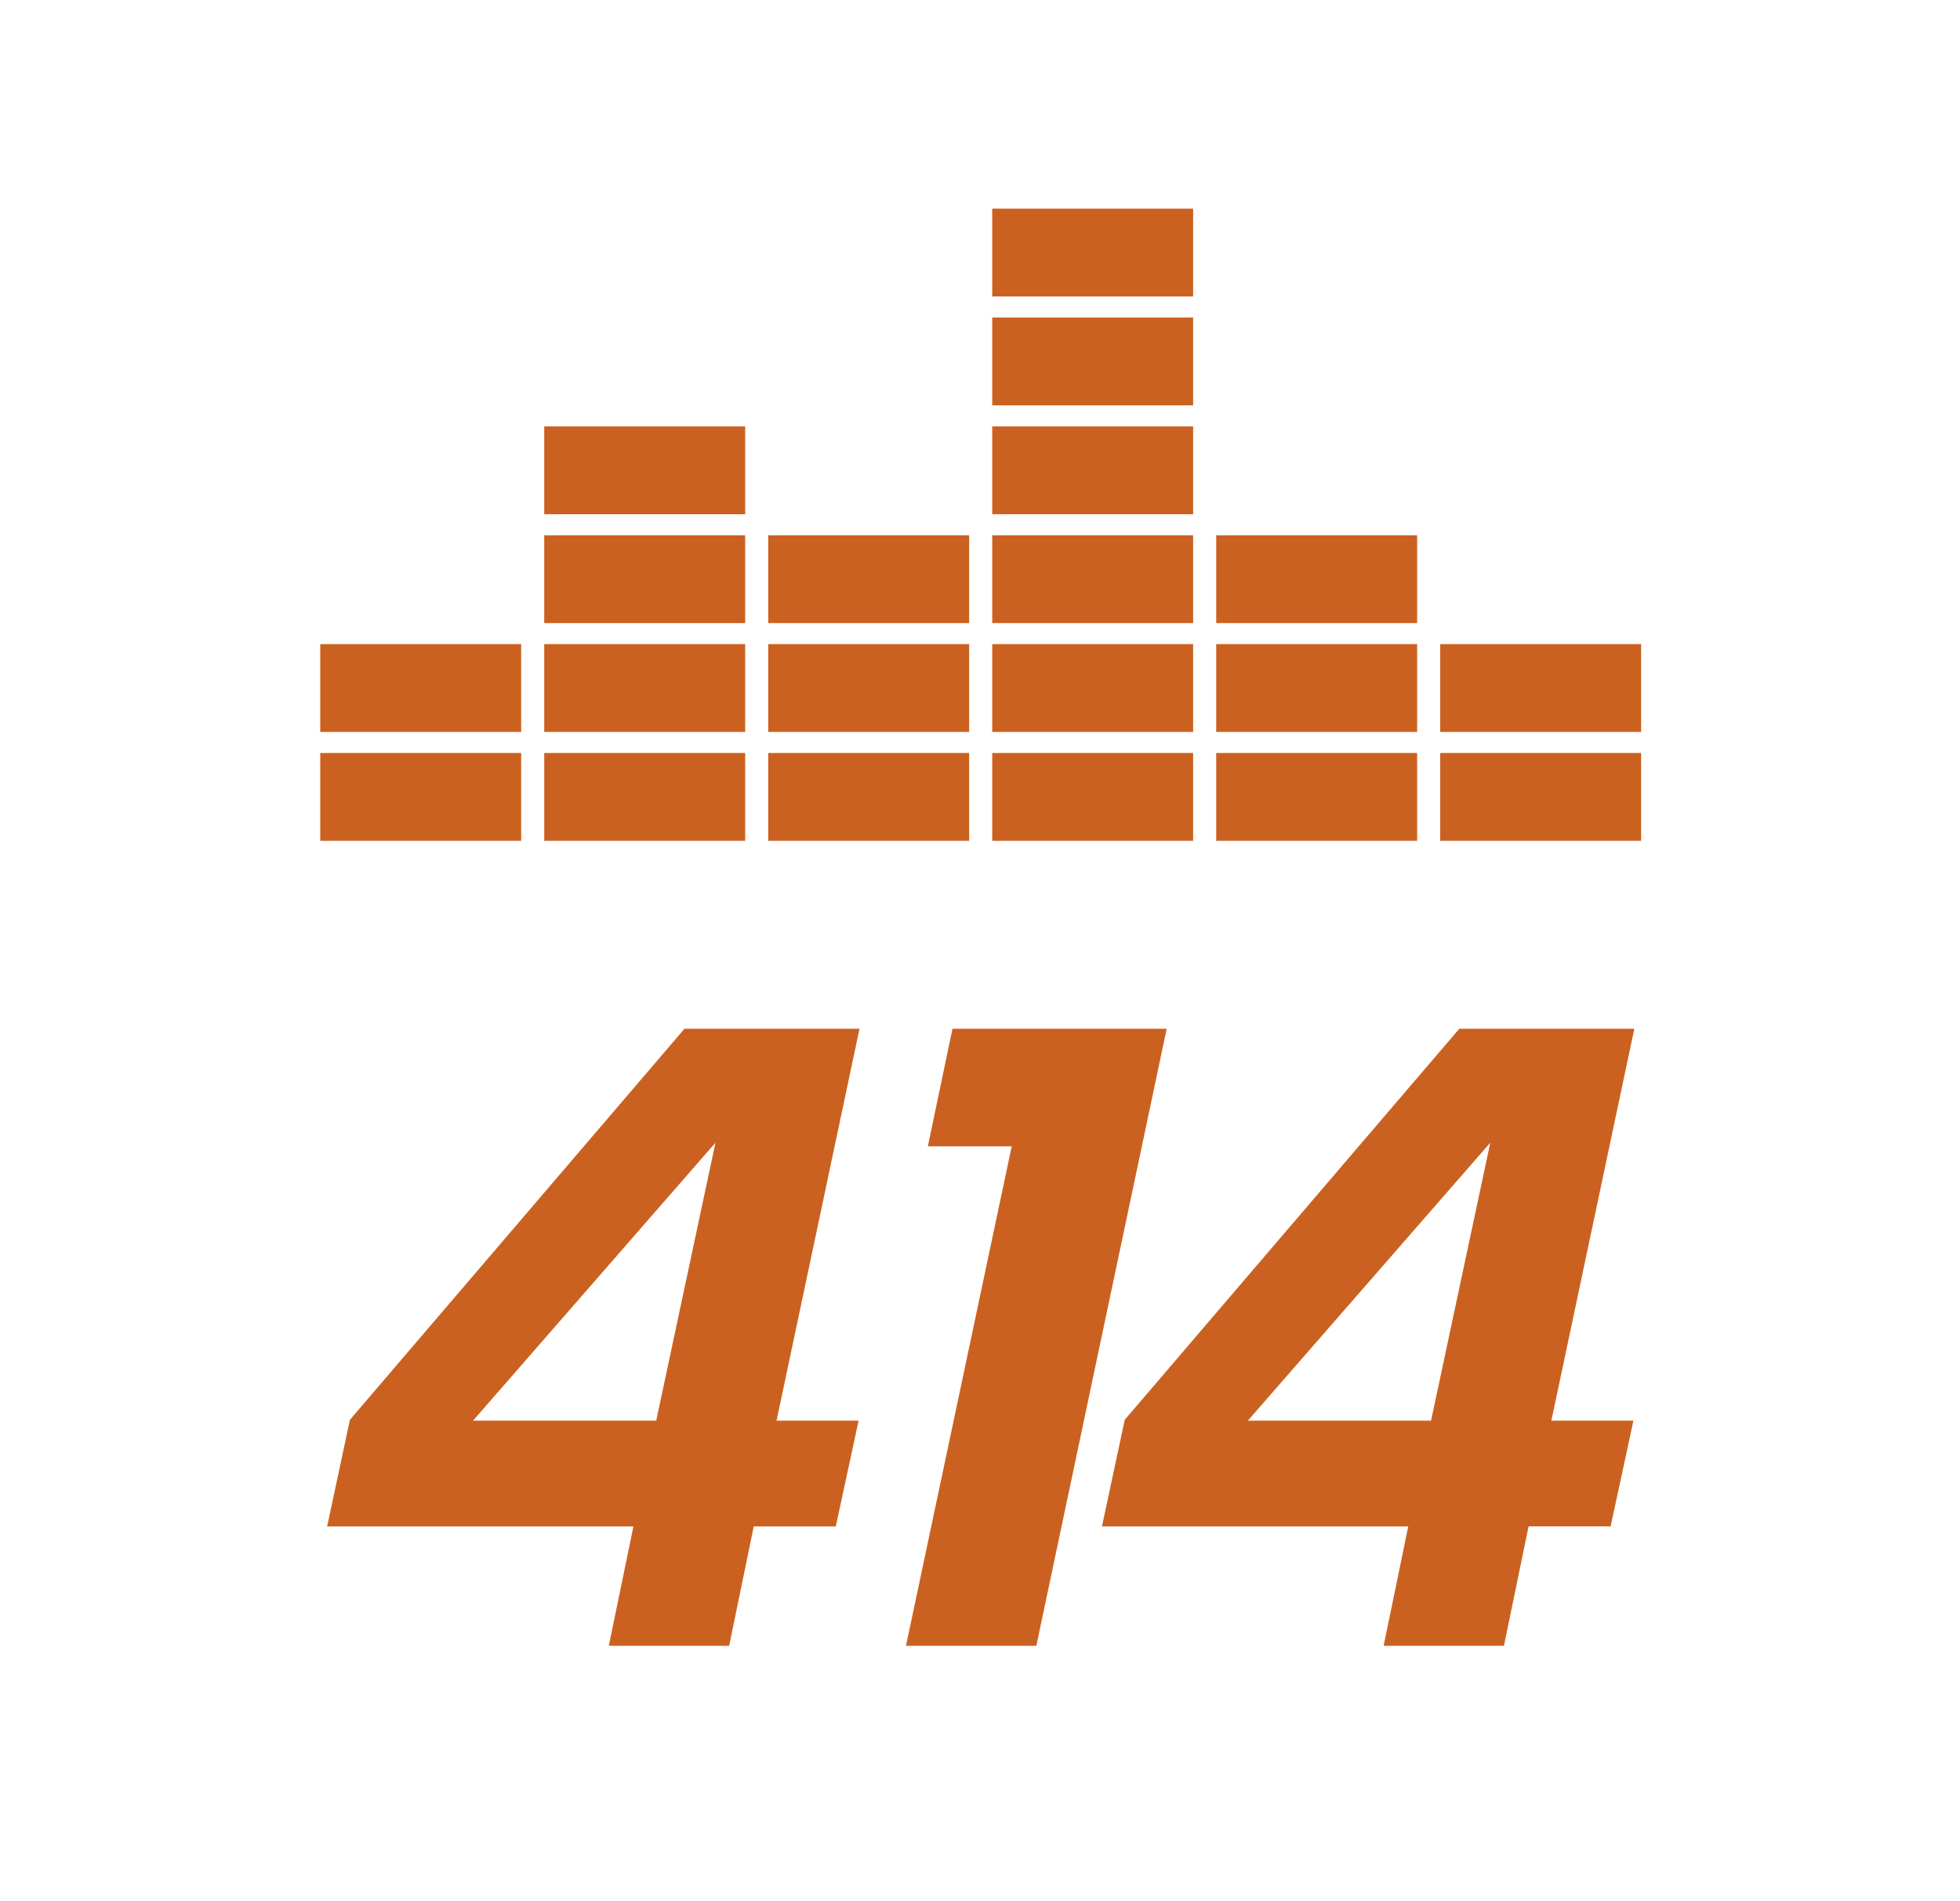 <?xml version="1.0" encoding="utf-8"?>
<!-- Generator: Adobe Illustrator 16.0.0, SVG Export Plug-In . SVG Version: 6.00 Build 0)  -->
<!DOCTYPE svg PUBLIC "-//W3C//DTD SVG 1.1//EN" "http://www.w3.org/Graphics/SVG/1.1/DTD/svg11.dtd">
<svg version="1.1" id="Capa_1" xmlns="http://www.w3.org/2000/svg" xmlns:xlink="http://www.w3.org/1999/xlink" x="0px" y="0px"
	 width="510.429px" height="495.151px" viewBox="0 0 510.429 495.151" enable-background="new 0 0 510.429 495.151"
	 xml:space="preserve">
<g>
	<g>
		<path fill="#CB6120" d="M158.55,428.657l6.408-31.1H85.194l5.934-27.775l87.127-101.844h45.578l-21.602,102.081h21.365
			l-5.936,27.538h-21.365l-6.41,31.1H158.55z M186.325,297.613l-63.148,72.406h47.717L186.325,297.613z"/>
		<path fill="#CB6120" d="M235.938,428.657l27.537-130.095h-21.84l6.41-30.624h55.787l-33.947,160.719H235.938z"/>
		<path fill="#CB6120" d="M360.331,428.657l6.41-31.1h-79.764l5.934-27.775l87.125-101.844h45.58l-21.604,102.081h21.367
			l-5.936,27.538h-21.367l-6.408,31.1H360.331z M388.106,297.613l-63.146,72.406h47.717L388.106,297.613z"/>
	</g>
	<g>
		<rect x="83.399" y="196.12" fill="#CB6120" width="52.326" height="22.872"/>
		<rect x="141.733" y="196.12" fill="#CB6120" width="52.326" height="22.872"/>
		<rect x="200.067" y="196.12" fill="#CB6120" width="52.324" height="22.872"/>
		<rect x="200.067" y="167.762" fill="#CB6120" width="52.324" height="22.876"/>
		<rect x="200.067" y="139.41" fill="#CB6120" width="52.324" height="22.872"/>
		<rect x="258.397" y="196.12" fill="#CB6120" width="52.326" height="22.872"/>
		<rect x="258.397" y="167.762" fill="#CB6120" width="52.326" height="22.876"/>
		<rect x="316.731" y="167.762" fill="#CB6120" width="52.324" height="22.876"/>
		<rect x="316.731" y="139.41" fill="#CB6120" width="52.324" height="22.872"/>
		<rect x="258.397" y="139.41" fill="#CB6120" width="52.326" height="22.872"/>
		<rect x="258.397" y="111.056" fill="#CB6120" width="52.326" height="22.873"/>
		<rect x="258.397" y="82.7" fill="#CB6120" width="52.326" height="22.876"/>
		<rect x="258.397" y="54.346" fill="#CB6120" width="52.326" height="22.872"/>
		<rect x="316.731" y="196.12" fill="#CB6120" width="52.324" height="22.872"/>
		<rect x="375.065" y="196.12" fill="#CB6120" width="52.324" height="22.872"/>
		<rect x="375.065" y="167.762" fill="#CB6120" width="52.324" height="22.876"/>
		<rect x="83.399" y="167.762" fill="#CB6120" width="52.326" height="22.876"/>
		<rect x="141.731" y="167.762" fill="#CB6120" width="52.328" height="22.876"/>
		<rect x="141.731" y="139.41" fill="#CB6120" width="52.328" height="22.875"/>
		<rect x="141.731" y="111.056" fill="#CB6120" width="52.328" height="22.876"/>
	</g>
</g>
</svg>
